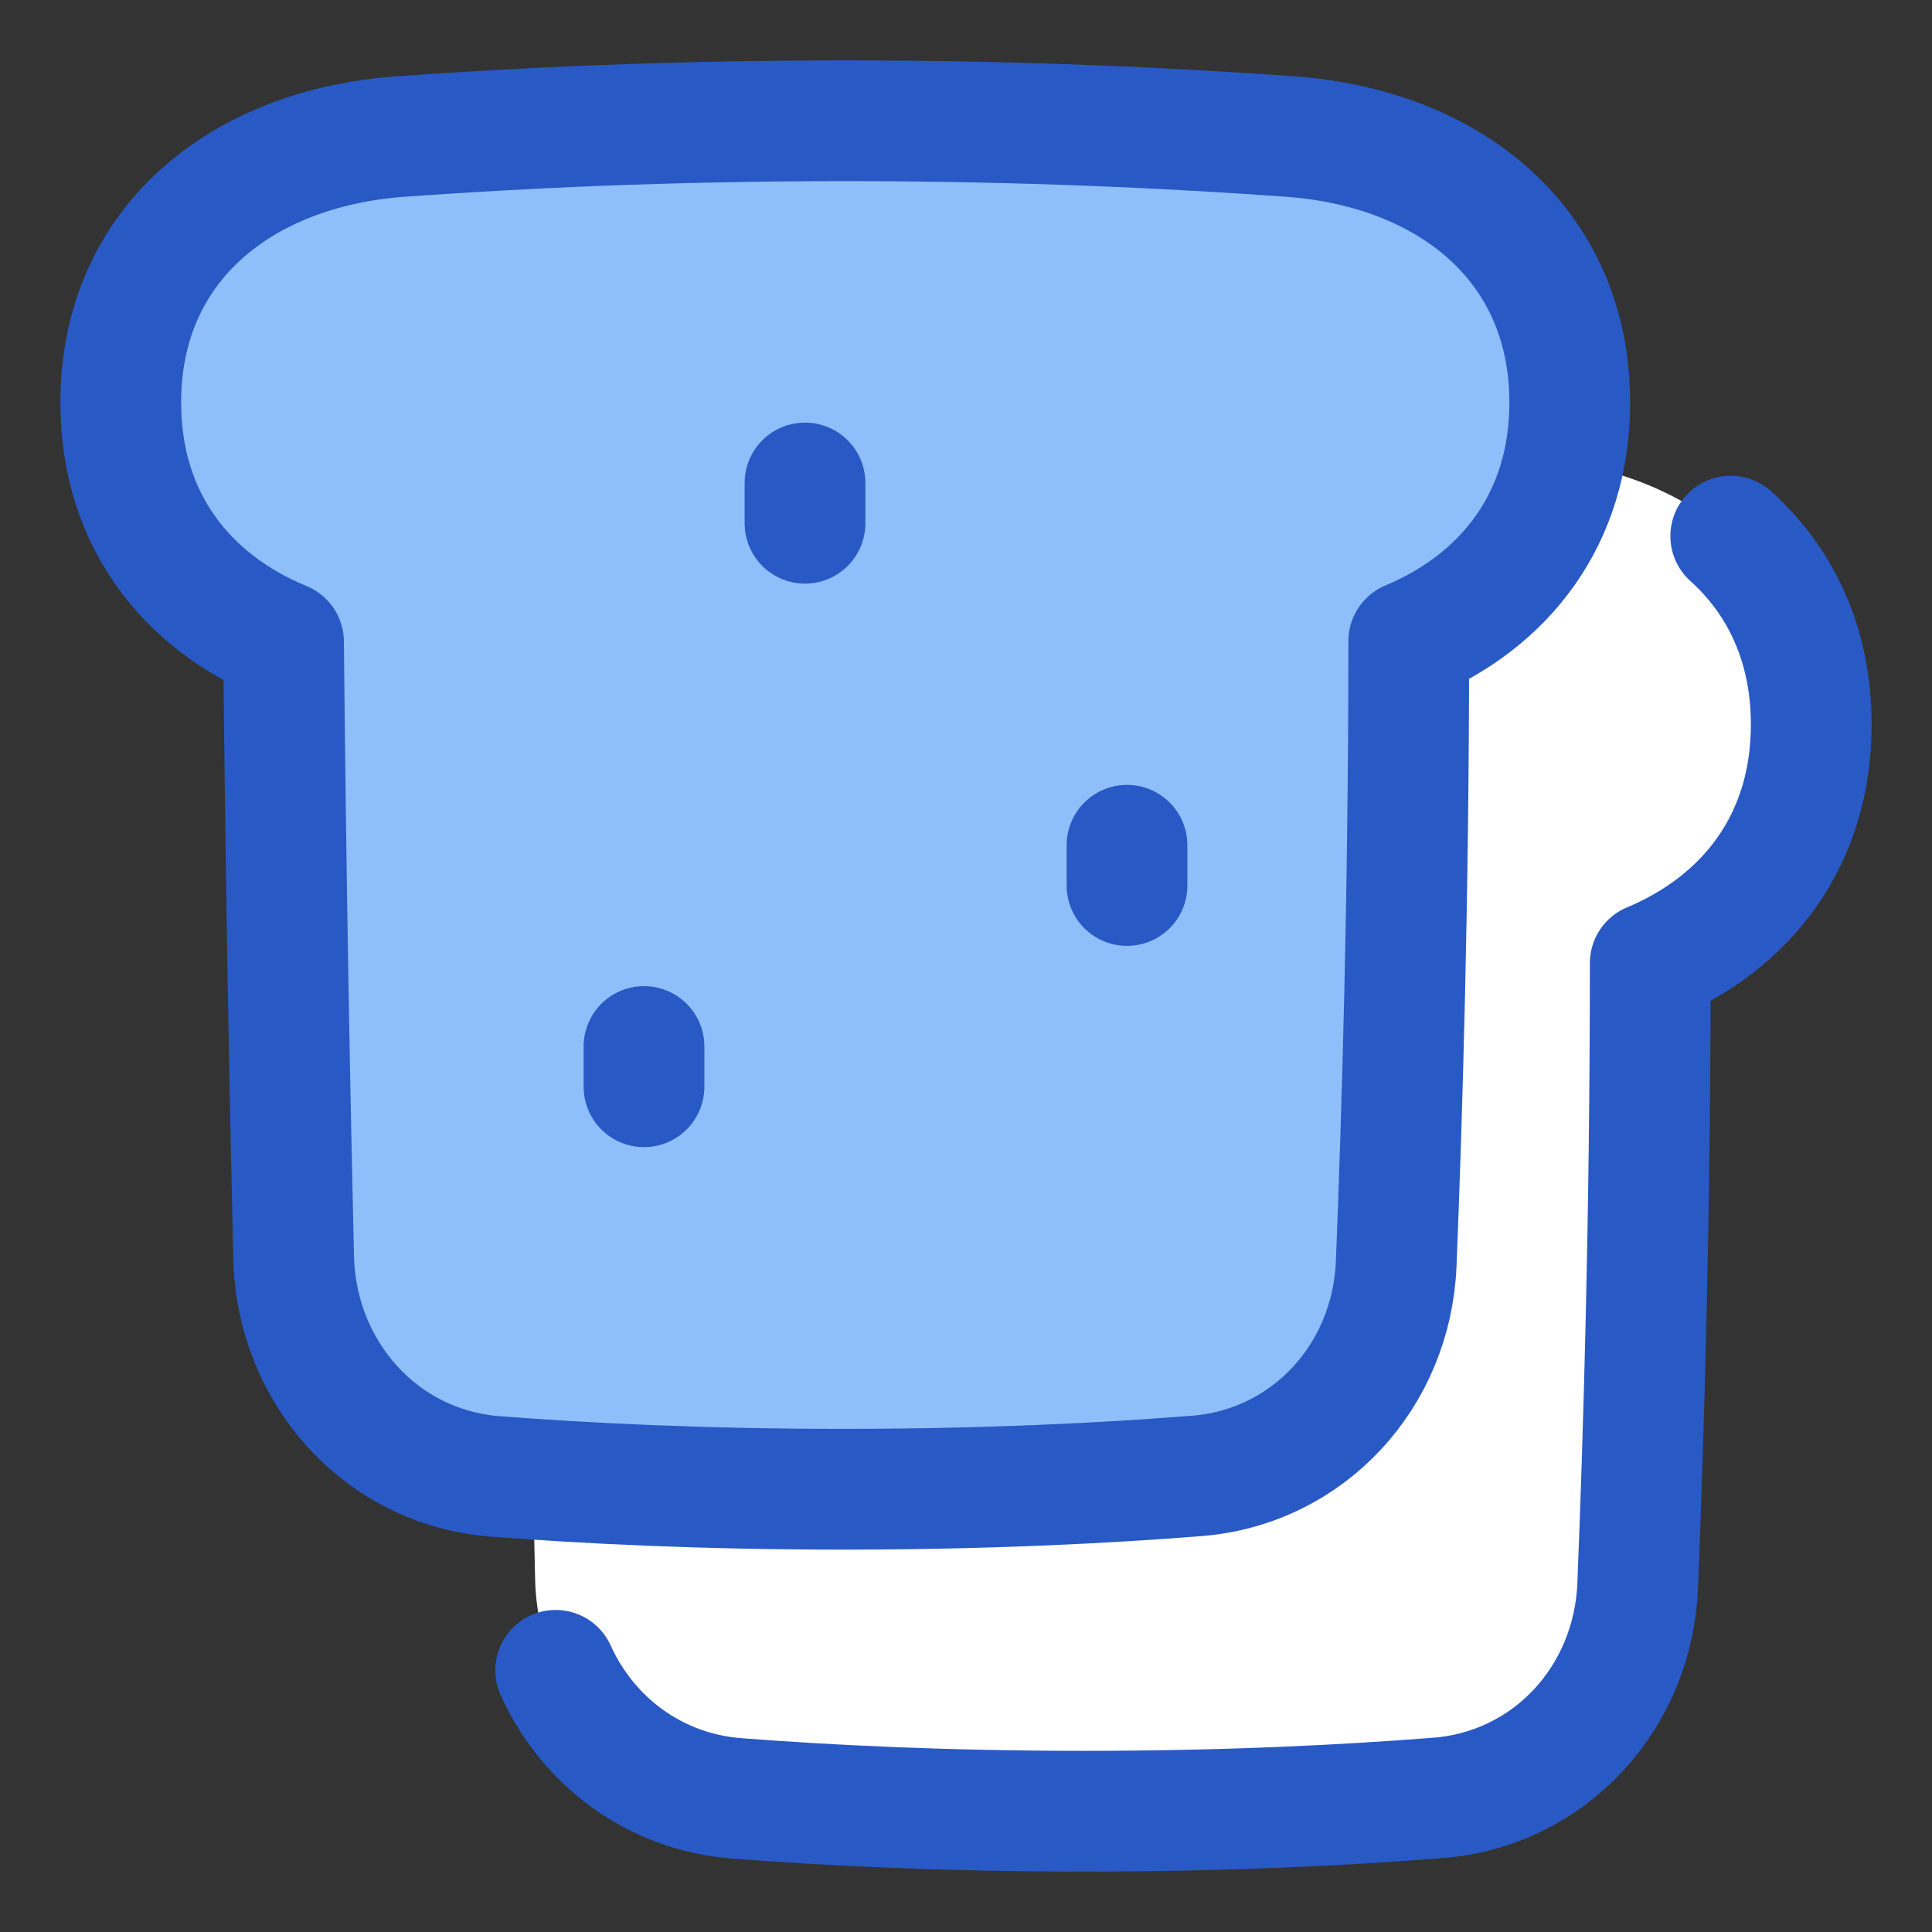 <svg xmlns="http://www.w3.org/2000/svg" fill="none" viewBox="0 0 48 48" id="Toast--Streamline-Plump">
  <rect x="0" y="0" width="48" height="48" fill="#333333" stroke="none"/>
  <desc>
    Toast Streamline Icon: https://streamlinehq.com
  </desc>
  <g id="toast--bread-toast-breakfast">
    <path id="Union" fill="#8fbffa" d="M9.937 3.393C6.006 3.68 3 6.058 3 10c0 2.897 1.623 4.949 4.044 5.947 0.059 6.203 0.165 11.628 0.251 15.289 0.066 2.857 2.16 5.224 5.009 5.445 2.22 0.172 5.139 0.319 8.637 0.319 3.579 0 6.552 -0.154 8.789 -0.331 2.78 -0.22 4.846 -2.489 4.958 -5.276 0.148 -3.666 0.312 -9.165 0.312 -15.464 2.397 -1.005 4 -3.05 4 -5.929 0 -3.942 -3.006 -6.32 -6.937 -6.607C29.184 3.184 25.407 3 21 3s-8.184 0.184 -11.063 0.393Z" stroke-width="3"></path>
    <path id="Subtract" fill="#ffffff" d="M13.24 36.749c2.082 0.141 4.675 0.251 7.701 0.251 3.579 0 6.552 -0.154 8.789 -0.331 2.78 -0.22 4.846 -2.489 4.958 -5.276 0.148 -3.666 0.312 -9.164 0.312 -15.464 1.963 -0.823 3.394 -2.344 3.847 -4.449 3.54 0.529 6.153 2.844 6.153 6.52 0 2.879 -1.603 4.924 -4 5.929 0.001 6.3 -0.164 11.799 -0.312 15.464 -0.112 2.787 -2.178 5.056 -4.958 5.276 -2.238 0.177 -5.21 0.331 -8.789 0.331 -3.498 0 -6.417 -0.147 -8.637 -0.319 -2.849 -0.221 -4.943 -2.587 -5.009 -5.445 -0.018 -0.757 -0.036 -1.589 -0.055 -2.487Z" stroke-width="3"></path>
    <path id="Union_2" stroke="#2859c5" stroke-linecap="round" stroke-linejoin="round" d="M43 13.32c1.246 1.123 2 2.705 2 4.679 0 2.879 -1.603 4.924 -4 5.929 0 6.3 -0.164 11.799 -0.312 15.464 -0.112 2.787 -2.178 5.055 -4.958 5.276 -2.238 0.177 -5.21 0.331 -8.79 0.331 -3.498 0 -6.417 -0.147 -8.637 -0.319 -2.046 -0.159 -3.701 -1.423 -4.498 -3.181" stroke-width="3"></path>
    <path id="Union_3" stroke="#2859c5" stroke-linecap="round" stroke-linejoin="round" d="M9.937 3.393C6.006 3.68 3 6.058 3 10c0 2.897 1.623 4.949 4.044 5.947 0.059 6.203 0.165 11.628 0.251 15.289 0.066 2.857 2.16 5.224 5.009 5.445 2.22 0.172 5.139 0.319 8.637 0.319 3.579 0 6.552 -0.154 8.789 -0.331 2.78 -0.22 4.846 -2.489 4.958 -5.276 0.148 -3.666 0.312 -9.165 0.312 -15.464 2.397 -1.005 4 -3.05 4 -5.929 0 -3.942 -3.006 -6.32 -6.937 -6.607C29.184 3.184 25.407 3 21 3s-8.184 0.184 -11.063 0.393Z" stroke-width="3"></path>
    <path id="Vector 1410" stroke="#2859c5" stroke-linecap="round" stroke-linejoin="round" d="M20 12v1" stroke-width="3"></path>
    <path id="Vector 1411" stroke="#2859c5" stroke-linecap="round" stroke-linejoin="round" d="M28 21v1" stroke-width="3"></path>
    <path id="Vector 1412" stroke="#2859c5" stroke-linecap="round" stroke-linejoin="round" d="M16 26v1" stroke-width="3"></path>
  </g>
</svg>